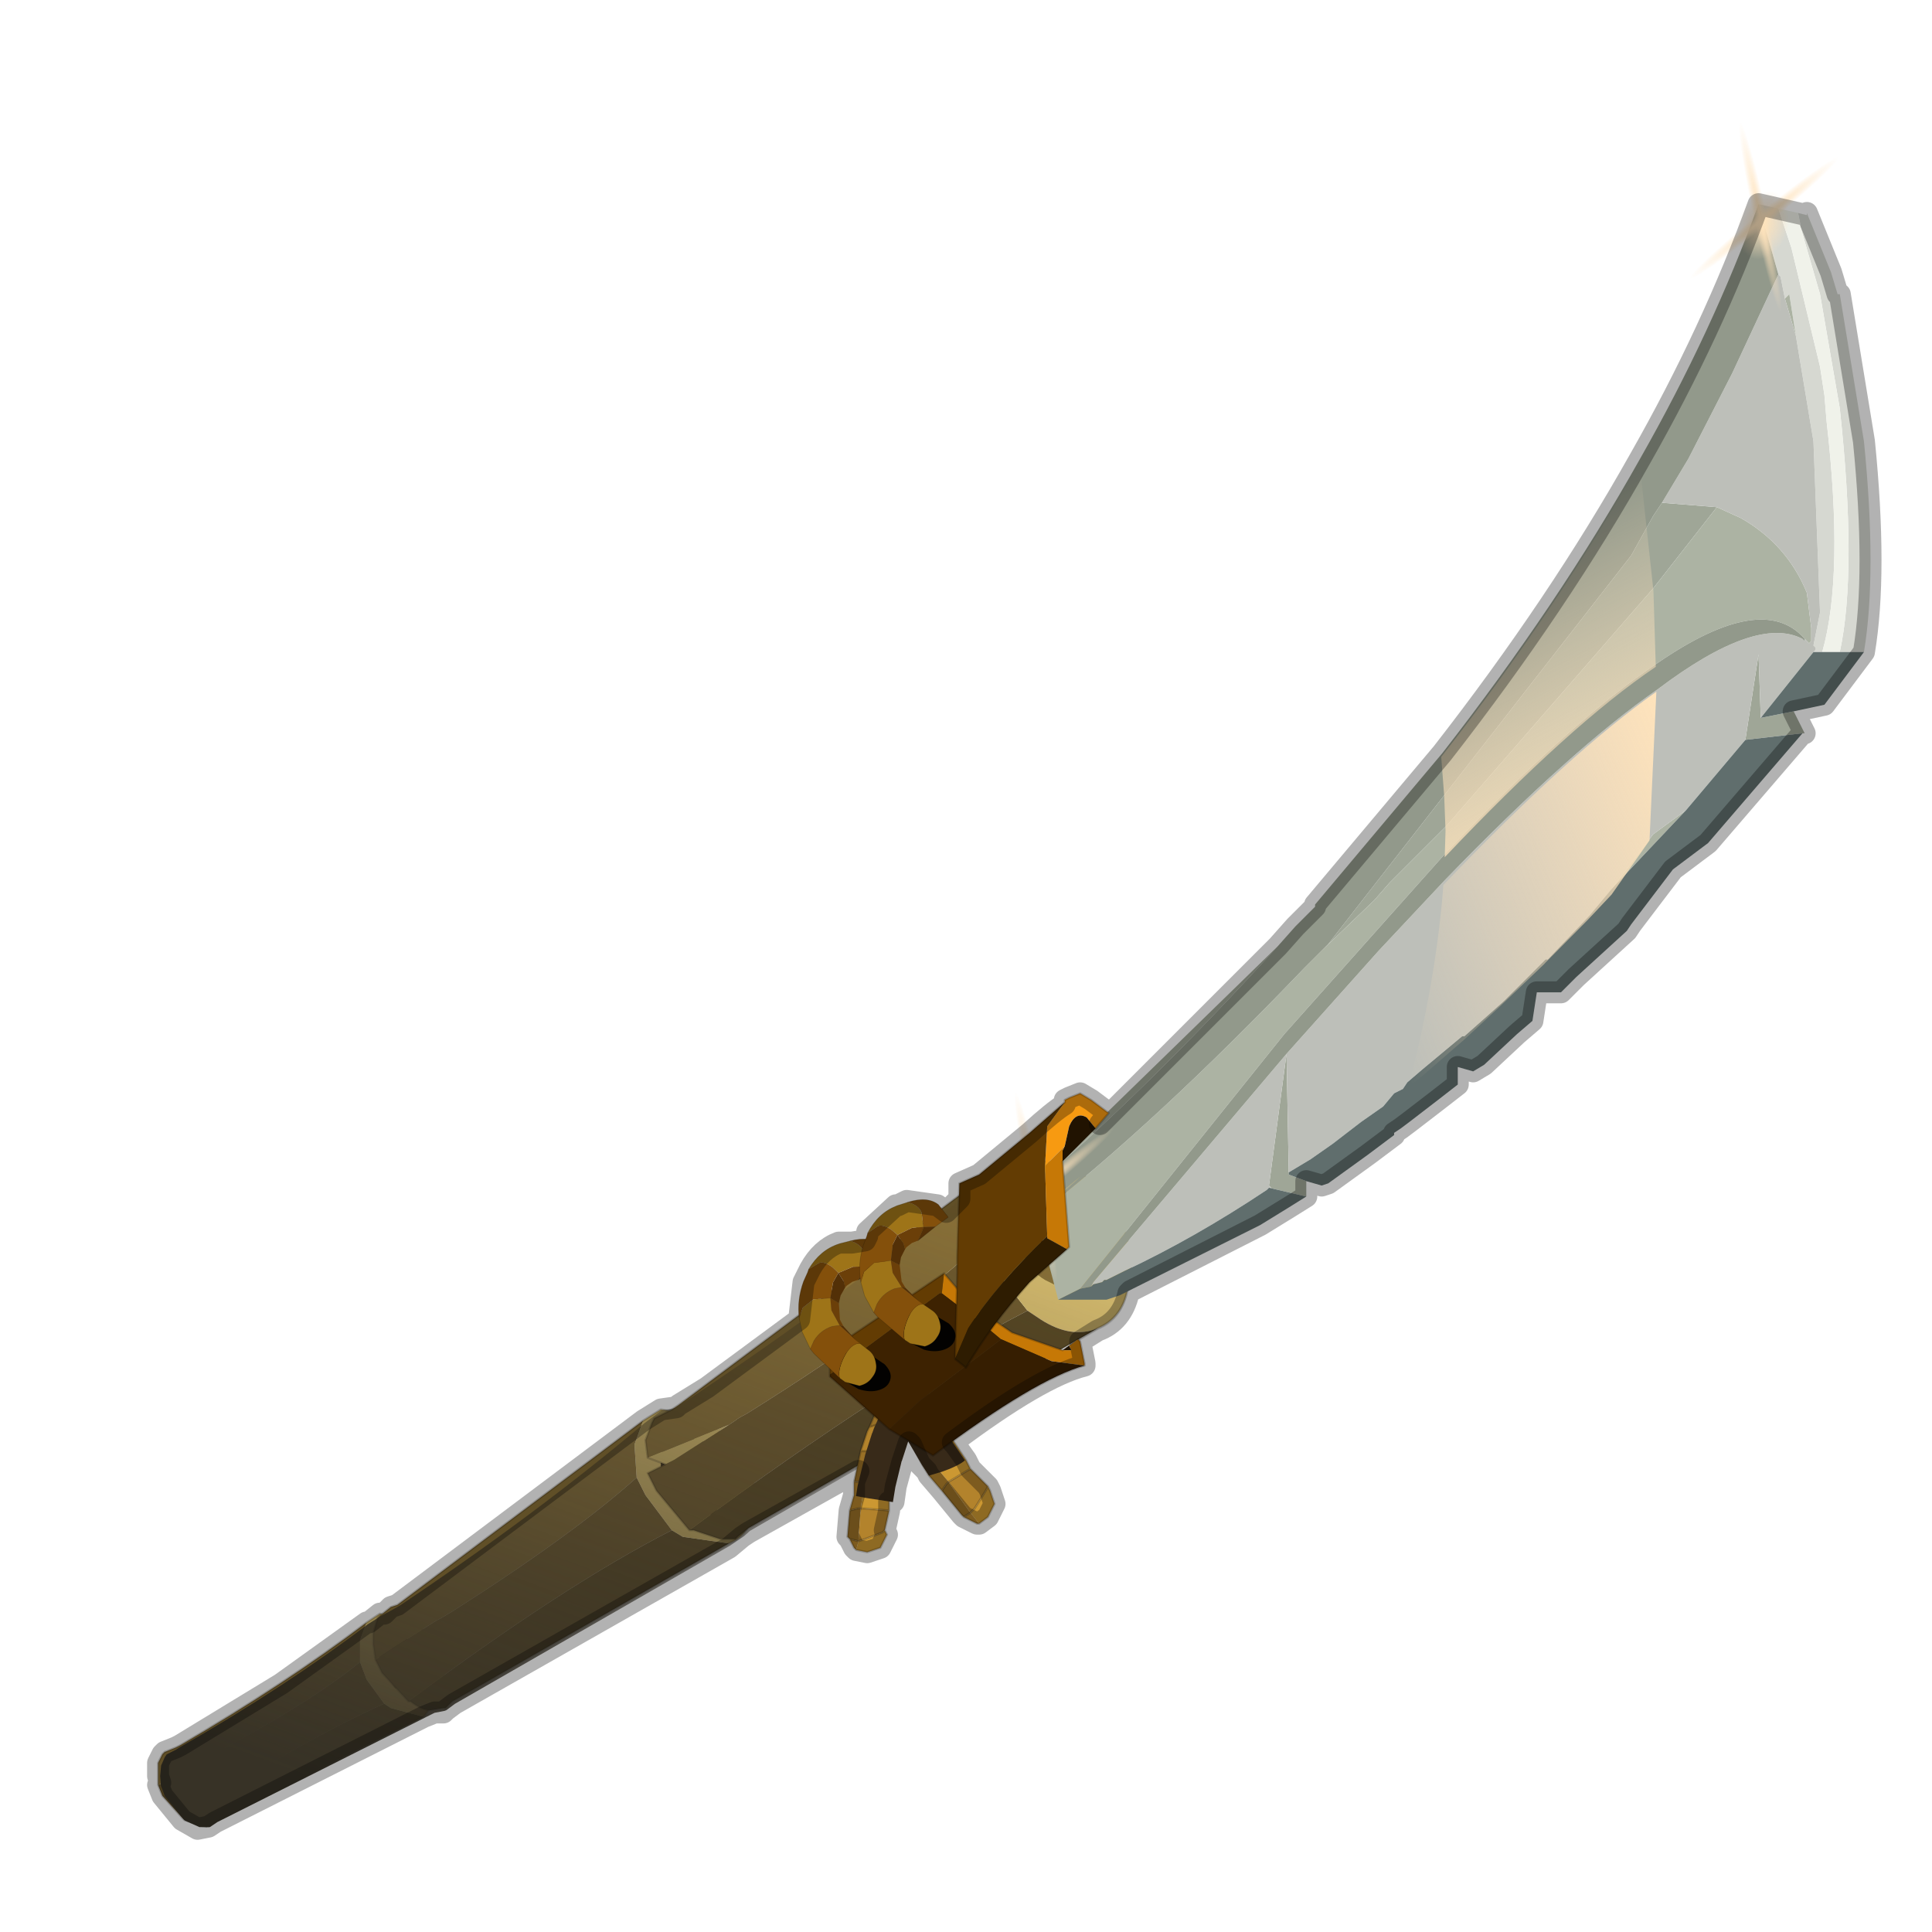 <?xml version="1.0" encoding="UTF-8" standalone="no"?>
<svg xmlns:xlink="http://www.w3.org/1999/xlink" height="440.0px" width="440.0px" xmlns="http://www.w3.org/2000/svg">
  <g transform="matrix(10.0, 0.0, 0.0, 10.0, 0.0, 0.0)">
    <use height="44.0" transform="matrix(1.0, 0.0, 0.0, 1.0, 0.0, 0.0)" width="44.0" xlink:href="#shape0"/>
    <use height="22.75" transform="matrix(-0.143, 0.013, 0.013, 0.146, 21.704, 30.208)" width="13.3" xlink:href="#sprite0"/>
    <use height="15.35" transform="matrix(1.0, 0.0, 0.0, 1.0, 3.6, 26.25)" width="22.15" xlink:href="#shape2"/>
    <use height="17.6" transform="matrix(-0.393, 0.154, 0.152, 0.399, 24.73, 25.721)" width="59.25" xlink:href="#sprite1"/>
    <use height="3.95" transform="matrix(1.0, 0.0, 0.0, 1.0, 19.3, 31.4)" width="1.75" xlink:href="#shape4"/>
    <use height="18.5" transform="matrix(-0.143, 0.013, 0.013, 0.146, 21.096, 31.417)" width="12.75" xlink:href="#sprite2"/>
    <use height="24.95" transform="matrix(1.0, 0.0, 0.0, 1.0, 23.4, 4.65)" width="19.2" xlink:href="#shape6"/>
    <use height="26.5" transform="matrix(-0.393, 0.154, 0.152, 0.399, 37.339, 10.539)" width="23.65" xlink:href="#sprite3"/>
    <use height="14.6" transform="matrix(-0.393, 0.154, 0.152, 0.399, 25.08, 23.093)" width="12.9" xlink:href="#sprite4"/>
    <use height="1.3" transform="matrix(-1.111, 0.903, 0.488, 1.284, 24.061, 25.905)" width="1.3" xlink:href="#sprite5"/>
    <use height="14.6" transform="matrix(-0.393, 0.154, 0.152, 0.399, 41.58, 0.993)" width="12.9" xlink:href="#sprite4"/>
    <use height="1.3" transform="matrix(-1.111, 0.903, 0.488, 1.284, 40.561, 3.705)" width="1.3" xlink:href="#sprite5"/>
    <use height="8.25" transform="matrix(1.0, 0.0, 0.0, 1.0, 18.9, 24.9)" width="6.35" xlink:href="#shape9"/>
    <use height="11.3" transform="matrix(-0.287, 0.093, 0.092, 0.291, 20.067, 28.017)" width="8.0" xlink:href="#sprite7"/>
    <use height="11.3" transform="matrix(-0.281, 0.11, 0.108, 0.285, 21.356, 27.096)" width="8.0" xlink:href="#sprite7"/>
    <use height="37.5" transform="matrix(1.0, 0.0, 0.0, 1.0, 3.35, 4.4)" width="39.5" xlink:href="#shape11"/>
  </g>
  <defs>
    <g id="shape0" transform="matrix(1.0, 0.0, 0.0, 1.0, 0.0, 0.0)">
      <path d="M44.0 44.0 L0.0 44.0 0.0 0.0 44.0 0.0 44.0 44.0" fill="#33cc33" fill-opacity="0.0" fill-rule="evenodd" stroke="none"/>
      <path d="M20.2 30.35 L20.2 30.95 20.35 30.9 20.8 30.9 20.7 30.65 20.55 30.4 20.2 30.35 M22.3 34.7 L22.5 34.55 22.65 34.25 22.55 33.95 22.5 33.85 22.45 33.95 22.2 34.35 22.1 34.45 22.3 34.7 M22.1 33.45 L22.0 33.25 21.7 32.8 21.45 32.95 21.2 33.1 21.4 33.5 21.6 33.75 22.1 33.45 M21.35 32.2 L21.1 31.65 21.05 31.6 20.65 31.55 20.45 31.7 20.5 31.9 20.75 32.4 21.0 32.3 21.35 32.2" fill="#cc9832" fill-rule="evenodd" stroke="none"/>
      <path d="M20.2 30.35 L20.15 30.35 19.95 30.55 19.85 30.9 19.95 31.15 20.0 31.1 20.2 30.95 20.2 30.35 M20.25 31.9 L20.25 32.05 20.6 32.6 20.75 32.4 20.5 31.9 20.45 31.7 20.65 31.55 21.05 31.6 20.8 30.9 20.35 30.9 20.2 30.95 20.45 31.7 20.3 31.8 20.25 31.9 M21.0 33.35 L21.15 33.6 21.45 33.95 21.55 33.8 21.6 33.75 21.4 33.5 21.2 33.1 21.45 32.95 21.7 32.8 21.4 32.4 21.35 32.25 21.35 32.2 21.0 32.3 20.75 32.4 21.2 33.1 21.1 33.25 21.0 33.35 M21.95 34.55 L22.25 34.7 22.3 34.7 22.1 34.45 22.2 34.35 22.45 33.95 22.5 33.85 22.1 33.45 21.6 33.75 22.1 34.45 21.95 34.55" fill="#b3832c" fill-rule="evenodd" stroke="none"/>
      <path d="M20.2 30.95 L20.0 31.1 19.95 31.15 20.25 31.9 20.3 31.8 20.45 31.7 20.2 30.95 M20.6 32.6 L21.0 33.35 21.1 33.25 21.2 33.1 20.75 32.4 20.6 32.6 M21.45 33.95 L21.9 34.5 21.95 34.55 22.1 34.45 21.6 33.75 21.55 33.8 21.45 33.95" fill="#997026" fill-rule="evenodd" stroke="none"/>
      <path d="M19.95 31.15 L19.85 30.9 19.95 30.55 20.15 30.35 20.2 30.35 M20.2 30.95 L20.0 31.1 19.95 31.15 20.25 31.9 20.25 32.05 20.6 32.6 21.0 33.35 21.15 33.6 21.45 33.95 21.9 34.5 21.95 34.55 22.25 34.7 22.3 34.7 22.5 34.55 22.65 34.25 22.55 33.95 22.5 33.85 22.1 33.45 22.0 33.25 21.7 32.8 21.4 32.4 21.35 32.2 21.1 31.65 21.05 31.6 20.8 30.9 20.7 30.65 20.55 30.4 20.2 30.35 M20.8 30.9 L20.35 30.9 20.2 30.95 M20.45 31.7 L20.3 31.8 20.25 31.9 M20.75 32.4 L20.6 32.6 M20.45 31.7 L20.65 31.55 21.05 31.6 M21.35 32.2 L21.0 32.3 20.75 32.4 M21.2 33.1 L21.1 33.25 21.0 33.35 M22.1 33.45 L21.6 33.75 21.55 33.8 21.45 33.95 M21.2 33.1 L21.45 32.95 21.7 32.8 M22.1 34.45 L22.2 34.35 22.45 33.95 22.5 33.85 M22.1 34.45 L21.95 34.55" fill="none" stroke="#000000" stroke-linecap="round" stroke-linejoin="round" stroke-opacity="0.2" stroke-width="0.05"/>
    </g>
    <g id="sprite0" transform="matrix(1.0, 0.0, 0.0, 1.0, 6.65, 11.35)">
      <use height="22.75" transform="matrix(1.0, 0.0, 0.0, 1.0, -6.65, -11.35)" width="13.3" xlink:href="#shape1"/>
    </g>
    <g id="shape1" transform="matrix(1.0, 0.0, 0.0, 1.0, 6.65, 11.35)">
      <path d="M6.6 -7.9 L6.25 -6.0 4.6 -0.6 4.3 0.35 2.8 4.25 0.2 9.65 -0.75 11.4 -2.5 11.05 -2.6 11.05 Q-5.5 10.35 -6.65 9.55 L-4.9 6.45 -2.85 2.2 -2.8 2.15 -2.8 2.05 -1.35 -1.65 -1.0 -2.55 0.3 -7.1 0.7 -8.8 Q0.85 -10.05 1.8 -10.75 2.75 -11.45 3.9 -11.3 L4.05 -11.3 Q5.35 -11.15 6.0 -10.15 6.75 -9.15 6.6 -7.9" fill="#382a19" fill-rule="evenodd" stroke="none"/>
    </g>
    <g id="shape2" transform="matrix(1.0, 0.0, 0.0, 1.0, -3.6, -26.25)">
      <path d="M8.35 36.95 Q6.5 38.35 4.1 39.75 L4.0 39.8 3.75 39.9 3.7 39.95 3.6 40.15 3.6 40.4 3.6 40.65 3.85 40.55 3.95 40.45 4.7 40.05 4.75 40.0 4.95 39.9 Q7.1 38.75 8.2 37.85 L8.2 37.35 8.35 36.95" fill="#8a7138" fill-rule="evenodd" stroke="none"/>
      <path d="M8.2 37.85 Q7.1 38.75 4.95 39.9 L4.75 40.0 4.7 40.05 3.95 40.45 3.85 40.55 3.6 40.65 3.7 40.9 4.15 41.4 Q6.85 39.65 8.75 38.8 L8.35 38.25 8.2 37.85" fill="#705b2e" fill-rule="evenodd" stroke="none"/>
      <path d="M4.15 41.4 L4.2 41.45 4.5 41.55 4.7 41.6 4.75 41.55 4.9 41.45 9.65 39.1 8.9 38.9 8.75 38.8 Q6.85 39.65 4.15 41.4" fill="#574723" fill-rule="evenodd" stroke="none"/>
      <path d="M8.35 36.95 L8.2 37.35 8.2 37.85 8.35 38.25 8.75 38.8 8.9 38.9 9.65 39.1 10.05 38.55 Q10.2 38.15 10.0 37.7 9.8 37.15 9.4 36.95 L8.65 36.75 8.35 36.95" fill="#d7bd6f" fill-rule="evenodd" stroke="none"/>
      <path d="M3.6 40.65 L3.6 40.4 3.6 40.15 3.7 39.95 3.75 39.9 4.0 39.8 4.1 39.75 Q6.5 38.35 8.35 36.95 M3.6 40.65 L3.7 40.9 4.15 41.4 4.2 41.45 4.5 41.55 4.7 41.6 4.75 41.55 4.9 41.45 9.65 39.1 10.05 38.55 Q10.2 38.15 10.0 37.7 9.8 37.15 9.4 36.95 L8.65 36.75 8.35 36.95" fill="none" stroke="#000000" stroke-linecap="round" stroke-linejoin="round" stroke-opacity="0.2" stroke-width="0.05"/>
      <path d="M8.65 37.8 L8.7 38.05 9.0 38.45 9.15 38.5 9.1 38.45 9.1 38.1 8.85 37.85 8.65 37.8" fill="#897138" fill-rule="evenodd" stroke="none"/>
      <path d="M9.15 38.5 L9.45 38.55 9.7 38.25 9.65 37.7 9.3 37.35 Q9.1 37.15 8.9 37.2 L8.7 37.3 8.6 37.55 8.65 37.8 8.85 37.85 9.1 38.1 9.1 38.45 9.15 38.5" fill="#362b16" fill-rule="evenodd" stroke="none"/>
      <path d="M14.5 33.65 L14.45 32.9 14.65 32.35 9.05 36.55 8.9 36.6 8.65 36.8 8.6 36.85 8.5 37.2 8.5 37.45 8.55 37.8 8.85 37.6 9.0 37.5 9.95 36.9 10.05 36.85 10.3 36.7 Q13.05 34.95 14.5 33.65" fill="#8a7138" fill-rule="evenodd" stroke="none"/>
      <path d="M14.5 33.65 Q13.05 34.95 10.3 36.7 L10.05 36.85 9.95 36.9 9.0 37.5 8.85 37.6 8.55 37.8 8.7 38.1 9.3 38.75 Q12.85 36.1 15.3 34.85 L14.7 34.05 14.5 33.65" fill="#705b2e" fill-rule="evenodd" stroke="none"/>
      <path d="M16.6 35.15 L15.55 35.0 15.3 34.85 Q12.85 36.1 9.3 38.75 L9.35 38.75 Q9.6 38.95 9.8 38.95 L10.1 38.9 10.15 38.9 10.3 38.75 16.6 35.15" fill="#574723" fill-rule="evenodd" stroke="none"/>
      <path d="M14.65 32.35 L14.45 32.9 14.5 33.65 14.7 34.05 15.3 34.85 15.55 35.0 16.6 35.15 Q17.1 34.95 17.15 34.35 17.3 33.85 16.95 33.2 L16.05 32.25 15.05 32.1 14.65 32.35" fill="#d7bd6f" fill-rule="evenodd" stroke="none"/>
      <path d="M8.55 37.8 L8.5 37.45 8.5 37.2 8.6 36.85 8.65 36.8 8.9 36.6 9.05 36.55 14.65 32.35 15.05 32.1 16.05 32.25 16.95 33.2 Q17.3 33.85 17.15 34.35 17.1 34.95 16.6 35.15 M8.55 37.8 L8.7 38.1 9.3 38.75 9.35 38.75 Q9.6 38.95 9.8 38.95 L10.1 38.9 10.15 38.9 10.3 38.75 16.6 35.15" fill="none" stroke="#000000" stroke-linecap="round" stroke-linejoin="round" stroke-opacity="0.2" stroke-width="0.05"/>
      <path d="M15.05 33.5 L15.2 33.85 15.7 34.4 15.8 34.45 15.8 34.3 15.75 33.95 15.45 33.6 15.05 33.5" fill="#897138" fill-rule="evenodd" stroke="none"/>
      <path d="M15.8 34.45 L16.25 34.5 16.6 34.0 16.5 33.35 16.0 32.8 15.4 32.7 15.15 32.85 15.05 33.2 15.05 33.5 15.45 33.6 15.75 33.95 15.8 34.3 15.8 34.45" fill="#362b16" fill-rule="evenodd" stroke="none"/>
      <path d="M22.35 28.3 Q20.6 29.95 17.0 32.2 16.8 32.3 16.75 32.35 L16.6 32.45 15.35 33.25 15.15 33.35 14.75 33.55 14.95 33.95 15.7 34.85 Q20.3 31.45 23.4 29.85 L22.65 28.9 22.35 28.3" fill="#705b2e" fill-rule="evenodd" stroke="none"/>
      <path d="M16.6 32.45 L16.75 32.35 Q16.8 32.3 17.0 32.2 20.6 29.95 22.35 28.3 L22.35 27.35 22.55 26.7 15.45 32.0 15.3 32.1 14.9 32.3 14.85 32.4 14.7 32.8 14.75 33.2 16.6 32.45" fill="#8a7138" fill-rule="evenodd" stroke="none"/>
      <path d="M22.35 28.3 L22.65 28.9 23.4 29.85 23.7 30.05 Q24.4 30.5 25.0 30.25 25.6 30.0 25.7 29.25 25.9 28.55 25.5 27.75 25.05 26.9 24.35 26.55 L23.05 26.3 22.55 26.7 22.35 27.35 22.35 28.3 M15.15 33.35 L15.35 33.25 16.6 32.45 14.75 33.2 15.15 33.35" fill="#d7bd6f" fill-rule="evenodd" stroke="none"/>
      <path d="M23.4 29.85 Q20.3 31.45 15.7 34.85 L15.8 34.85 16.4 35.05 16.75 35.05 16.8 35.0 17.05 34.8 25.0 30.25 Q24.4 30.5 23.7 30.05 L23.4 29.85" fill="#574723" fill-rule="evenodd" stroke="none"/>
      <path d="M15.7 34.85 L14.95 33.95 14.75 33.55 15.15 33.35 M14.75 33.2 L14.7 32.8 14.85 32.4 14.9 32.3 15.3 32.1 15.45 32.0 22.55 26.7 M14.75 33.2 L15.15 33.35 M25.0 30.25 L17.05 34.8 16.8 35.0 16.75 35.05 16.4 35.05 15.8 34.85 15.7 34.85 M25.0 30.25 Q25.6 30.0 25.7 29.25 25.9 28.55 25.5 27.75 25.05 26.9 24.35 26.55 L23.05 26.3 22.55 26.7" fill="none" stroke="#000000" stroke-linecap="round" stroke-linejoin="round" stroke-opacity="0.2" stroke-width="0.05"/>
      <path d="M23.05 28.05 L23.25 28.45 Q23.45 28.95 23.8 29.15 L24.0 29.25 24.05 29.1 23.95 28.6 23.55 28.1 23.05 28.05" fill="#897138" fill-rule="evenodd" stroke="none"/>
      <path d="M24.0 29.25 L24.6 29.25 24.95 28.7 24.9 27.8 24.25 27.15 23.45 27.0 23.2 27.2 23.05 27.6 23.05 28.05 23.55 28.1 23.95 28.6 24.05 29.1 24.0 29.25" fill="#362b16" fill-rule="evenodd" stroke="none"/>
    </g>
    <g id="sprite1" transform="matrix(1.0, 0.0, 0.0, 1.0, 29.65, 8.8)">
      <use height="17.6" transform="matrix(1.0, 0.0, 0.0, 1.0, -29.65, -8.8)" width="59.25" xlink:href="#shape3"/>
    </g>
    <g id="shape3" transform="matrix(1.0, 0.0, 0.0, 1.0, 29.65, 8.8)">
      <path d="M-3.85 -3.0 L-3.6 -2.95 -2.85 -3.1 -1.75 -2.8 Q5.4 -0.4 14.1 1.5 L14.45 1.55 15.25 1.65 16.05 1.8 Q21.4 3.3 27.9 4.25 L28.15 4.3 28.7 4.35 28.85 4.45 29.2 4.8 29.45 5.3 29.6 5.8 29.6 6.4 29.1 7.9 29.05 8.0 28.45 8.6 27.95 8.8 27.9 8.8 27.45 8.7 14.95 7.55 14.4 7.5 13.85 7.6 13.75 7.6 13.2 7.45 -3.7 4.95 -4.6 4.75 -5.0 4.6 -26.45 1.4 Q-27.95 1.4 -28.8 -0.2 -29.8 -1.55 -29.6 -3.65 -29.4 -5.85 -28.1 -7.2 -26.9 -8.8 -25.35 -8.8 L-24.0 -8.45 Q-14.9 -5.35 -3.85 -3.0" fill="url(#gradient0)" fill-rule="evenodd" stroke="none"/>
    </g>
    <linearGradient gradientTransform="matrix(-0.017, -0.019, 0.008, -0.007, -0.05, 0.0)" gradientUnits="userSpaceOnUse" id="gradient0" spreadMethod="pad" x1="-819.2" x2="819.2">
      <stop offset="0.0" stop-color="#373226"/>
      <stop offset="1.0" stop-color="#383226" stop-opacity="0.0"/>
    </linearGradient>
    <g id="shape4" transform="matrix(1.0, 0.0, 0.0, 1.0, -19.3, -31.4)">
      <path d="M19.7 33.75 L19.65 34.05 19.6 34.35 20.25 34.4 20.25 34.15 20.3 33.8 20.05 33.75 19.7 33.75 M19.9 33.05 L20.15 33.05 20.45 33.25 20.65 32.75 20.65 32.65 20.35 32.5 20.15 32.45 20.1 32.55 19.9 33.05 M20.15 34.85 L20.1 34.9 19.7 35.05 19.55 35.1 19.5 35.3 19.75 35.35 20.05 35.25 20.2 34.95 20.15 34.85 M20.8 31.45 L20.5 31.8 20.6 31.9 20.9 32.15 21.0 31.9 21.05 31.65 20.8 31.45" fill="#cc9832" fill-rule="evenodd" stroke="none"/>
      <path d="M19.6 34.35 L19.65 34.05 19.7 33.75 20.05 33.75 20.3 33.8 20.45 33.35 20.4 33.25 20.45 33.25 20.15 33.05 19.9 33.05 19.7 33.75 19.6 33.75 19.45 33.75 19.45 34.05 19.35 34.4 19.55 34.35 19.6 34.35 19.55 35.1 19.7 35.05 20.1 34.9 20.15 34.85 20.25 34.4 19.6 34.35 M19.6 33.05 L19.9 33.05 20.1 32.55 20.15 32.45 20.35 32.5 20.65 32.65 20.9 32.15 20.6 31.9 20.5 31.8 20.15 32.45 19.95 32.45 19.8 32.5 19.75 32.6 19.6 33.05 M19.5 35.3 L19.55 35.1 19.35 35.05 19.45 35.25 19.5 35.3 M20.8 31.45 L20.5 31.4 Q20.3 31.45 20.25 31.65 L20.1 31.8 20.15 31.8 20.5 31.8 20.8 31.45" fill="#b3832c" fill-rule="evenodd" stroke="none"/>
      <path d="M19.6 34.35 L19.55 34.35 19.35 34.4 19.3 35.0 19.35 35.05 19.55 35.1 19.6 34.35 M19.45 33.75 L19.6 33.75 19.7 33.75 19.9 33.05 19.6 33.05 19.45 33.75 M20.5 31.8 L20.15 31.8 20.1 31.8 19.8 32.5 19.95 32.45 20.15 32.45 20.5 31.8" fill="#997026" fill-rule="evenodd" stroke="none"/>
      <path d="M19.7 33.75 L20.05 33.75 20.3 33.8 20.25 34.15 20.25 34.4 19.6 34.35 19.55 34.35 19.35 34.4 19.45 34.05 19.45 33.75 19.6 33.75 19.7 33.75 M19.9 33.05 L20.15 33.05 20.45 33.25 20.45 33.35 20.3 33.8 M19.45 33.75 L19.6 33.05 19.9 33.05 M20.15 32.45 L20.35 32.5 20.65 32.65 20.65 32.75 20.45 33.25 M19.55 35.1 L19.7 35.05 20.1 34.9 20.15 34.85 20.2 34.95 20.05 35.25 19.75 35.35 19.5 35.3 19.45 35.25 19.35 35.05 19.55 35.1 M19.35 35.05 L19.3 35.0 19.35 34.4 M20.1 31.8 L20.25 31.65 Q20.3 31.45 20.5 31.4 L20.8 31.45 21.05 31.65 21.0 31.9 20.9 32.15 20.65 32.65 M20.5 31.8 L20.15 31.8 20.1 31.8 19.8 32.5 19.75 32.6 19.6 33.05 M20.9 32.15 L20.6 31.9 20.5 31.8 M20.15 32.45 L19.95 32.45 19.8 32.5 M20.25 34.4 L20.15 34.85" fill="none" stroke="#000000" stroke-linecap="round" stroke-linejoin="round" stroke-opacity="0.2" stroke-width="0.05"/>
    </g>
    <g id="sprite2" transform="matrix(1.0, 0.0, 0.0, 1.0, 6.4, 9.25)">
      <use height="18.5" transform="matrix(1.0, 0.0, 0.0, 1.0, -6.4, -9.25)" width="12.75" xlink:href="#shape5"/>
    </g>
    <g id="shape5" transform="matrix(1.0, 0.0, 0.0, 1.0, 6.4, 9.25)">
      <path d="M-2.75 -9.15 Q-1.55 -8.9 -0.85 -8.05 L0.1 -6.7 2.55 -2.45 2.9 -1.7 2.9 -1.75 4.3 1.5 5.95 6.25 6.35 7.8 4.7 8.25 0.6 9.25 0.0 6.95 -1.3 3.2 -1.3 3.1 -1.35 3.1 -2.7 0.0 -3.05 -0.75 -5.0 -4.2 -5.9 -5.5 Q-6.6 -6.35 -6.3 -7.35 -6.1 -8.25 -5.1 -8.75 L-5.0 -8.85 Q-3.95 -9.4 -2.75 -9.15" fill="#382a19" fill-rule="evenodd" stroke="none"/>
    </g>
    <g id="shape6" transform="matrix(1.0, 0.0, 0.0, 1.0, -23.4, -4.65)">
      <path d="M37.85 11.45 L37.65 11.75 37.15 12.65 30.25 21.5 29.7 22.05 30.1 21.65 31.3 20.5 31.65 20.1 32.95 18.8 37.65 13.4 39.1 11.55 37.85 11.45 M23.6 27.7 L24.6 26.8 23.55 27.65 23.6 27.7 M23.4 27.15 Q26.1 24.85 29.1 21.55 L23.4 27.1 23.4 27.15 M40.85 16.2 L40.1 16.35 40.05 14.9 39.75 16.85 41.05 16.7 41.1 16.7 40.85 16.2 M29.35 26.7 L29.3 24.0 28.9 27.0 28.95 27.05 28.9 27.05 29.75 27.25 29.75 26.9 29.35 26.75 29.35 26.7" fill="#9fa697" fill-rule="evenodd" stroke="none"/>
      <path d="M40.05 4.65 L40.5 6.25 40.55 6.3 40.65 6.8 40.75 6.7 40.9 7.65 41.3 10.05 41.45 13.95 41.3 14.7 41.35 14.75 41.35 14.8 41.3 14.85 41.5 14.85 Q42.0 13.1 41.6 9.6 L41.55 9.0 41.45 8.35 40.8 5.65 40.5 4.75 40.05 4.65 M42.45 14.85 Q42.75 13.05 42.45 10.05 L41.9 6.7 41.85 6.7 41.7 6.2 41.15 4.85 41.15 4.9 40.95 4.85 41.0 5.1 41.0 5.15 41.45 6.7 41.9 9.3 Q42.3 13.0 41.9 14.85 L42.45 14.85 M33.35 23.6 L33.3 23.6 33.35 23.6 M37.85 19.1 L37.8 19.1 37.85 19.1" fill="#d6d8d1" fill-rule="evenodd" stroke="none"/>
      <path d="M30.25 21.5 L29.7 22.05 Q26.3 25.6 23.6 27.7 L24.1 29.6 24.6 29.35 29.25 23.55 31.3 21.25 32.95 19.4 Q35.8 16.4 37.75 15.1 40.15 13.45 41.1 14.55 L41.2 14.65 41.25 14.6 41.25 14.3 41.15 13.5 Q40.7 12.4 39.65 11.8 L39.1 11.55 37.65 13.4 32.95 18.8 31.65 20.1 31.3 20.5 30.1 21.65 29.7 22.05 30.25 21.5 M40.9 7.65 L40.75 6.7 40.65 6.8 40.9 7.65 M38.4 18.45 L37.65 19.0 36.7 20.25 38.4 18.45" fill="#acb3a3" fill-rule="evenodd" stroke="none"/>
      <path d="M40.5 4.75 L40.8 5.65 41.45 8.35 41.55 9.0 41.6 9.6 Q42.0 13.1 41.5 14.85 L41.9 14.85 Q42.3 13.0 41.9 9.3 L41.45 6.7 41.0 5.15 41.0 5.1 40.95 4.85 40.5 4.75" fill="#f0f2ea" fill-rule="evenodd" stroke="none"/>
      <path d="M40.5 6.25 L39.45 8.5 38.45 10.45 37.85 11.45 39.1 11.55 39.65 11.8 Q40.7 12.4 41.15 13.5 L41.25 14.3 41.25 14.6 41.2 14.65 41.1 14.55 41.1 14.6 41.05 14.55 Q40.0 14.0 37.75 15.7 35.8 17.05 32.9 20.05 L31.4 21.65 29.3 24.0 29.35 26.7 29.85 26.4 30.35 26.05 31.0 25.55 31.5 25.2 31.75 24.9 31.95 24.8 32.05 24.65 32.4 24.35 33.3 23.6 33.35 23.6 34.25 22.8 35.2 21.85 35.25 21.85 36.2 20.85 36.7 20.25 37.65 19.0 38.4 18.45 39.75 16.85 40.05 14.9 40.1 16.35 41.3 14.85 41.35 14.8 41.35 14.75 41.3 14.7 41.45 13.95 41.3 10.05 40.9 7.65 40.65 6.8 40.55 6.3 40.5 6.25 M29.3 24.0 L24.9 29.2 24.85 29.3 24.9 29.25 25.1 29.2 25.15 29.15 25.2 29.15 25.6 28.95 Q27.2 28.2 28.85 27.1 L28.9 27.05 28.95 27.05 28.9 27.0 29.3 24.0" fill="#bdbfb9" fill-rule="evenodd" stroke="none"/>
      <path d="M40.05 4.65 Q39.0 7.55 37.35 10.45 35.5 13.75 32.85 17.15 L29.95 20.6 29.95 20.65 29.5 21.1 29.1 21.55 Q26.1 24.85 23.4 27.15 L23.55 27.65 24.6 26.8 23.6 27.7 Q26.3 25.6 29.7 22.05 L30.25 21.5 37.15 12.65 37.65 11.75 37.85 11.45 38.45 10.45 39.45 8.5 40.5 6.25 40.05 4.65 M29.3 24.0 L31.4 21.65 32.9 20.05 Q35.8 17.05 37.75 15.7 40.0 14.0 41.05 14.55 L41.1 14.6 41.1 14.55 Q40.15 13.45 37.75 15.1 35.8 16.4 32.95 19.4 L31.3 21.25 29.25 23.55 24.6 29.35 24.85 29.3 24.9 29.2 29.3 24.0" fill="#92998b" fill-rule="evenodd" stroke="none"/>
      <path d="M41.5 14.85 L41.3 14.85 40.1 16.35 40.85 16.2 41.55 16.05 42.45 14.85 41.9 14.85 41.5 14.85 M24.6 29.35 L24.1 29.6 25.2 29.6 25.5 29.5 28.7 27.9 29.35 27.5 29.75 27.25 28.9 27.05 28.85 27.1 Q27.2 28.2 25.6 28.95 L25.2 29.15 25.15 29.15 25.1 29.2 24.9 29.25 24.85 29.3 24.6 29.35 M39.75 16.85 L38.4 18.45 36.7 20.25 36.2 20.85 35.25 21.85 35.2 21.85 34.25 22.8 33.35 23.6 33.3 23.6 32.4 24.35 32.05 24.65 31.95 24.8 31.75 24.9 31.5 25.2 31.0 25.55 30.35 26.05 29.85 26.4 29.35 26.7 29.35 26.75 29.75 26.9 30.1 27.0 30.25 26.95 31.15 26.3 31.75 25.85 31.75 25.8 31.9 25.7 32.1 25.55 32.75 25.05 33.2 24.7 33.2 24.3 33.55 24.4 33.8 24.25 34.55 23.55 34.9 23.25 35.0 22.6 35.55 22.6 35.9 22.25 37.05 21.2 37.15 21.05 38.1 19.8 38.9 19.2 41.05 16.7 39.75 16.85 M37.85 19.1 L37.8 19.1 37.85 19.1" fill="#606e6d" fill-rule="evenodd" stroke="none"/>
    </g>
    <g id="sprite3" transform="matrix(1.0, 0.0, 0.0, 1.0, 17.95, -9.4)">
      <use height="26.5" transform="matrix(1.0, 0.0, 0.0, 1.0, -17.95, 9.4)" width="23.65" xlink:href="#shape7"/>
    </g>
    <g id="shape7" transform="matrix(1.0, 0.0, 0.0, 1.0, 17.95, -9.4)">
      <path d="M4.7 35.6 L2.15 34.7 2.0 34.65 -0.55 33.65 -3.5 32.45 -3.6 32.4 -6.55 31.1 -8.25 30.3 -11.2 28.35 -14.4 21.1 Q-8.85 22.45 0.05 26.55 1.9 30.45 4.8 34.65 L5.7 35.9 4.7 35.6" fill="url(#gradient1)" fill-rule="evenodd" stroke="none"/>
      <path d="M-2.3 20.15 L-1.7 22.15 -1.1 23.9 -0.55 25.2 Q-9.45 21.05 -14.85 19.85 L-16.15 16.15 -16.2 16.0 -17.95 9.4 Q-11.0 15.05 -2.3 20.15" fill="url(#gradient2)" fill-rule="evenodd" stroke="none"/>
    </g>
    <linearGradient gradientTransform="matrix(0.012, 0.0, 0.0, 0.009, -4.35, 28.5)" gradientUnits="userSpaceOnUse" id="gradient1" spreadMethod="pad" x1="-819.2" x2="819.2">
      <stop offset="0.0" stop-color="#fee3bc"/>
      <stop offset="1.0" stop-color="#ffe3bd" stop-opacity="0.0"/>
    </linearGradient>
    <linearGradient gradientTransform="matrix(0.001, -0.011, 0.01, 0.001, -5.8, 19.95)" gradientUnits="userSpaceOnUse" id="gradient2" spreadMethod="pad" x1="-819.2" x2="819.2">
      <stop offset="0.0" stop-color="#fee3bc"/>
      <stop offset="1.0" stop-color="#ffe3bd" stop-opacity="0.0"/>
    </linearGradient>
    <g id="sprite4" transform="matrix(1.0, 0.0, 0.0, 1.0, 6.45, 7.3)">
      <use height="1.3" transform="matrix(9.917, 3.148, 0.0, 0.78, -6.442, -2.389)" width="1.3" xlink:href="#sprite5"/>
      <use height="1.3" transform="matrix(-1.662, -10.258, 0.594, -0.973, 0.868, 7.31)" width="1.3" xlink:href="#sprite5"/>
    </g>
    <g id="sprite5" transform="matrix(1.0, 0.0, 0.0, 1.0, 0.7, 0.75)">
      <use height="2.3" transform="matrix(0.565, 0.0, 0.0, 0.565, -0.7, -0.75)" width="2.3" xlink:href="#sprite6"/>
    </g>
    <g id="sprite6" transform="matrix(1.0, 0.0, 0.0, 1.0, 1.15, 1.15)">
      <use height="2.3" transform="matrix(1.0, 0.0, 0.0, 1.0, -1.15, -1.15)" width="2.3" xlink:href="#shape8"/>
    </g>
    <g id="shape8" transform="matrix(1.0, 0.0, 0.0, 1.0, 1.15, 1.15)">
      <path d="M0.8 0.8 Q0.5 1.15 0.0 1.15 -0.5 1.15 -0.85 0.8 L-1.15 0.0 -0.85 -0.85 Q-0.5 -1.15 0.0 -1.15 L0.8 -0.85 1.15 0.0 Q1.15 0.5 0.8 0.8" fill="url(#gradient3)" fill-rule="evenodd" stroke="none"/>
    </g>
    <radialGradient cx="0" cy="0" gradientTransform="matrix(0.002, 0.0, 0.0, 0.002, 0.0, 0.0)" gradientUnits="userSpaceOnUse" id="gradient3" r="819.2" spreadMethod="pad">
      <stop offset="0.0" stop-color="#fee3bc"/>
      <stop offset="0.537" stop-color="#ffe3bd" stop-opacity="0.0"/>
    </radialGradient>
    <g id="shape9" transform="matrix(1.0, 0.0, 0.0, 1.0, -18.9, -24.9)">
      <path d="M22.8 30.5 L22.5 30.25 21.45 29.45 21.4 29.45 18.9 31.3 18.9 31.35 20.25 32.55 20.95 31.9 22.8 30.5" fill="#3d2201" fill-rule="evenodd" stroke="none"/>
      <path d="M24.2 30.75 L24.05 30.7 23.05 30.35 22.1 29.7 21.5 29.0 21.45 29.45 22.5 30.25 22.8 30.5 23.95 31.0 24.7 31.1 24.7 31.05 24.6 30.55 24.55 30.5 24.35 30.65 24.4 30.75 24.2 30.75" fill="#c67806" fill-rule="evenodd" stroke="none"/>
      <path d="M21.45 29.45 L21.5 29.0 18.9 30.75 18.9 31.3 21.4 29.45 21.45 29.45" fill="#633c03" fill-rule="evenodd" stroke="none"/>
      <path d="M24.7 31.1 L23.95 31.0 22.8 30.5 20.95 31.9 20.25 32.55 21.25 33.15 Q23.6 31.4 24.7 31.1" fill="#361e01" fill-rule="evenodd" stroke="none"/>
      <path d="M24.2 30.75 L24.4 30.75 24.35 30.65 24.55 30.5 24.2 30.75" fill="#211301" fill-rule="evenodd" stroke="none"/>
      <path d="M21.5 29.0 L22.1 29.7 23.05 30.35 24.05 30.7 24.2 30.75 M24.55 30.5 L24.6 30.55 24.7 31.05 24.7 31.1 M21.5 29.0 L18.9 30.75 18.9 31.3 18.9 31.35 20.25 32.55 21.25 33.15 Q23.6 31.4 24.7 31.1" fill="none" stroke="#000000" stroke-linecap="round" stroke-linejoin="round" stroke-opacity="0.2" stroke-width="0.05"/>
      <path d="M24.95 25.7 L25.25 25.35 24.85 25.05 24.6 24.9 24.35 25.0 24.25 25.05 24.25 25.1 23.85 25.65 23.8 26.55 24.25 26.1 24.35 25.65 Q24.5 25.3 24.75 25.45 L24.95 25.7" fill="#f79a11" fill-rule="evenodd" stroke="none"/>
      <path d="M24.95 25.7 L24.75 25.45 Q24.5 25.3 24.35 25.65 L24.25 26.1 24.2 26.2 24.2 26.45 24.95 25.7" fill="#211301" fill-rule="evenodd" stroke="none"/>
      <path d="M23.8 26.55 L23.85 25.65 24.25 25.1 23.45 25.8 22.3 26.75 21.85 26.95 21.8 28.6 21.8 29.0 21.75 30.95 22.05 30.25 Q22.7 29.25 23.85 28.15 L23.8 26.55" fill="#633c03" fill-rule="evenodd" stroke="none"/>
      <path d="M24.25 26.1 L23.8 26.55 23.85 28.15 23.85 28.2 24.3 28.45 24.35 28.4 24.2 26.45 24.2 26.2 24.25 26.1" fill="#c67806" fill-rule="evenodd" stroke="none"/>
      <path d="M21.75 30.95 L22.0 31.15 Q22.55 30.2 23.45 29.2 L24.3 28.45 23.85 28.2 23.85 28.15 Q22.7 29.25 22.05 30.25 L21.75 30.95" fill="#2e1c01" fill-rule="evenodd" stroke="none"/>
      <path d="M24.25 25.1 L24.25 25.05 24.35 25.0 24.6 24.9 24.85 25.05 25.25 25.35 24.95 25.7 M24.25 25.1 L23.45 25.8 22.3 26.75 21.85 26.95 21.8 28.6 21.8 29.0 21.75 30.95 22.0 31.15 Q22.55 30.2 23.45 29.2 L24.3 28.45 24.35 28.4 24.2 26.45" fill="none" stroke="#000000" stroke-linecap="round" stroke-linejoin="round" stroke-opacity="0.2" stroke-width="0.05"/>
    </g>
    <g id="sprite7" transform="matrix(1.0, 0.0, 0.0, 1.0, 3.25, 5.6)">
      <use height="11.3" transform="matrix(1.0, 0.0, 0.0, 1.0, -3.25, -5.6)" width="8.0" xlink:href="#shape10"/>
    </g>
    <g id="shape10" transform="matrix(1.0, 0.0, 0.0, 1.0, 3.25, 5.6)">
      <path d="M2.0 5.15 Q1.25 5.7 0.5 5.7 -0.25 5.7 -0.55 5.15 -0.8 4.7 -0.45 4.0 L0.55 2.75 Q1.3 2.3 2.05 2.3 2.8 2.3 3.1 2.75 3.4 3.25 3.05 4.0 L2.0 5.15" fill="#030201" fill-rule="evenodd" stroke="none"/>
      <path d="M-0.8 -5.55 L-0.75 -5.55 -0.8 -5.55" fill="#660000" fill-rule="evenodd" stroke="none"/>
      <path d="M2.85 -4.5 L1.95 -4.7 Q1.55 -4.7 1.1 -4.1 L0.8 -3.55 -0.4 -3.65 -1.25 -3.4 -1.5 -4.45 Q-1.5 -5.05 -0.8 -5.55 L-0.75 -5.55 0.0 -5.6 0.05 -5.6 0.1 -5.6 Q1.6 -5.6 2.85 -4.5 M1.95 -1.95 L3.2 -2.25 4.15 -1.9 4.65 -1.25 4.75 -0.2 4.55 1.2 4.1 0.7 Q3.4 0.1 2.45 0.1 L1.9 0.2 2.15 -1.05 1.95 -1.95 M3.1 3.95 L2.8 4.35 1.85 4.95 Q1.2 5.0 0.75 4.65 0.2 4.3 0.15 3.7 0.05 3.05 0.4 2.6 L0.85 1.95 1.1 1.9 Q1.7 1.9 2.4 2.65 3.1 3.4 3.1 3.95" fill="#9e7418" fill-rule="evenodd" stroke="none"/>
      <path d="M2.85 -4.5 L3.0 -4.3 3.5 -3.75 Q4.4 -2.6 4.65 -1.25 L4.15 -1.9 3.2 -2.25 1.95 -1.95 1.4 -3.0 0.8 -3.55 1.1 -4.1 Q1.55 -4.7 1.95 -4.7 L2.85 -4.5 M4.55 1.2 L4.4 1.6 3.1 3.95 Q3.1 3.4 2.4 2.65 1.7 1.9 1.1 1.9 L0.85 1.95 1.0 1.75 1.9 0.2 2.45 0.1 Q3.4 0.1 4.1 0.7 L4.55 1.2 M-2.1 -3.1 L-3.25 -3.4 -3.25 -3.45 -2.9 -4.55 Q-2.35 -5.45 -0.8 -5.55 -1.5 -5.05 -1.5 -4.45 L-1.25 -3.4 -2.1 -3.1" fill="#84500b" fill-rule="evenodd" stroke="none"/>
      <path d="M0.8 -3.55 L1.4 -3.0 1.95 -1.95 1.45 -1.4 1.15 -1.9 0.65 -2.35 0.6 -2.8 0.8 -3.55 M1.0 1.75 L1.65 0.35 1.9 0.2 1.0 1.75 M-0.5 -2.6 L-2.1 -3.1 -1.25 -3.4 -1.1 -3.2 -0.5 -2.6" fill="#533007" fill-rule="evenodd" stroke="none"/>
      <path d="M1.65 0.35 L1.75 -0.2 1.45 -1.4 1.95 -1.95 2.15 -1.05 1.9 0.2 1.65 0.35 M0.65 -2.35 L0.5 -2.45 0.0 -2.6 -0.05 -2.6 -0.4 -2.6 -0.5 -2.6 -1.1 -3.2 -1.25 -3.4 -0.4 -3.65 0.8 -3.55 0.6 -2.8 0.65 -2.35" fill="#6b3f09" fill-rule="evenodd" stroke="none"/>
      <path d="M4.65 -1.25 Q4.4 -2.6 3.5 -3.75 L3.0 -4.3 2.85 -4.5 M4.65 -1.25 L4.75 -0.2 4.55 1.2 4.4 1.6 3.1 3.95 2.8 4.35 1.85 4.95 Q1.2 5.0 0.75 4.65 0.2 4.3 0.15 3.7 0.05 3.05 0.4 2.6 L0.85 1.95 M-0.5 -2.6 L-2.1 -3.1 -3.25 -3.4 -3.25 -3.45 -2.9 -4.55 Q-2.35 -5.45 -0.8 -5.55 L-0.75 -5.55 0.0 -5.6 0.05 -5.6 0.1 -5.6 Q1.6 -5.6 2.85 -4.5" fill="none" stroke="#000000" stroke-linecap="round" stroke-linejoin="round" stroke-opacity="0.2" stroke-width="0.05"/>
      <path d="M2.85 -4.5 L1.95 -4.7 Q1.55 -4.7 1.1 -4.1 L0.8 -3.55 M1.95 -1.95 L3.2 -2.25 4.15 -1.9 4.65 -1.25 M0.65 -2.35 L0.6 -2.8 0.8 -3.55 M-1.25 -3.4 L-1.1 -3.2 -0.5 -2.6 M1.45 -1.4 L1.95 -1.95 M1.9 0.2 L2.45 0.1 Q3.4 0.1 4.1 0.7 L4.55 1.2 M0.85 1.95 L1.1 1.9 Q1.7 1.9 2.4 2.65 3.1 3.4 3.1 3.95 M1.65 0.35 L1.9 0.2 M-0.8 -5.55 L-0.75 -5.55 M-0.8 -5.55 Q-1.5 -5.05 -1.5 -4.45 L-1.25 -3.4" fill="none" stroke="#000000" stroke-linecap="round" stroke-linejoin="round" stroke-opacity="0.102" stroke-width="0.05"/>
    </g>
    <g id="shape11" transform="matrix(1.0, 0.0, 0.0, 1.0, -3.35, -4.4)">
      <path d="M41.15 4.85 L41.7 6.2 41.85 6.7 41.9 6.7 42.45 10.05 Q42.75 13.05 42.45 14.85 L41.55 16.05 40.85 16.2 41.1 16.7 41.05 16.7 38.9 19.2 38.1 19.8 37.15 21.05 37.05 21.2 35.9 22.25 35.55 22.6 35.0 22.6 34.9 23.25 34.55 23.55 33.8 24.25 33.55 24.4 33.2 24.3 33.2 24.7 32.75 25.05 32.1 25.55 31.9 25.7 31.75 25.8 31.75 25.85 31.15 26.3 30.25 26.95 30.1 27.0 29.75 26.9 29.75 27.25 29.35 27.5 28.7 27.9 25.75 29.4 25.7 29.45 Q25.55 30.1 25.0 30.3 L24.6 30.55 24.7 31.05 24.7 31.1 Q23.7 31.35 21.7 32.85 L21.75 32.9 22.0 33.25 22.1 33.45 22.5 33.85 22.55 33.95 22.65 34.25 22.5 34.55 22.3 34.7 22.25 34.7 21.95 34.55 21.9 34.5 21.45 33.95 21.15 33.6 21.1 33.5 20.95 33.35 20.75 32.9 20.7 32.85 20.55 33.3 20.4 33.85 20.35 34.2 20.25 34.2 20.25 34.4 20.15 34.85 20.2 34.95 20.05 35.25 19.75 35.35 19.5 35.3 19.45 35.25 19.35 35.05 19.3 35.0 19.35 34.4 19.45 34.05 19.45 33.75 19.55 33.5 17.05 34.9 16.9 35.0 16.6 35.25 10.35 38.8 10.15 38.95 10.1 39.0 9.9 39.0 9.65 39.1 4.9 41.5 4.75 41.6 4.5 41.65 4.15 41.45 3.7 40.9 3.6 40.65 3.65 40.6 3.6 40.45 3.6 40.4 3.6 40.15 3.7 39.95 3.75 39.9 4.0 39.8 4.1 39.75 6.4 38.35 8.35 36.95 8.4 36.95 8.65 36.75 8.75 36.75 8.9 36.6 9.05 36.55 14.65 32.35 15.05 32.1 15.4 32.05 15.45 32.0 16.1 31.6 18.2 30.05 18.3 29.2 18.4 29.0 18.45 28.9 Q18.7 28.45 19.1 28.3 L19.15 28.3 19.35 28.3 19.4 28.3 19.7 28.25 19.75 28.15 19.75 28.05 20.4 27.45 20.45 27.45 20.65 27.35 21.35 27.45 21.55 27.6 21.85 27.3 21.85 26.95 22.3 26.75 23.45 25.8 Q24.0 25.3 24.25 25.15 L24.25 25.1 24.25 25.05 24.35 25.0 24.6 24.9 24.85 25.05 25.25 25.35 25.05 25.6 29.1 21.55 29.5 21.1 29.95 20.65 29.95 20.6 32.85 17.15 Q35.5 13.75 37.35 10.45 39.0 7.55 40.05 4.65 L41.15 4.9 41.15 4.85 Z" fill="none" stroke="#000000" stroke-linecap="round" stroke-linejoin="round" stroke-opacity="0.302" stroke-width="0.5"/>
    </g>
  </defs>
</svg>
